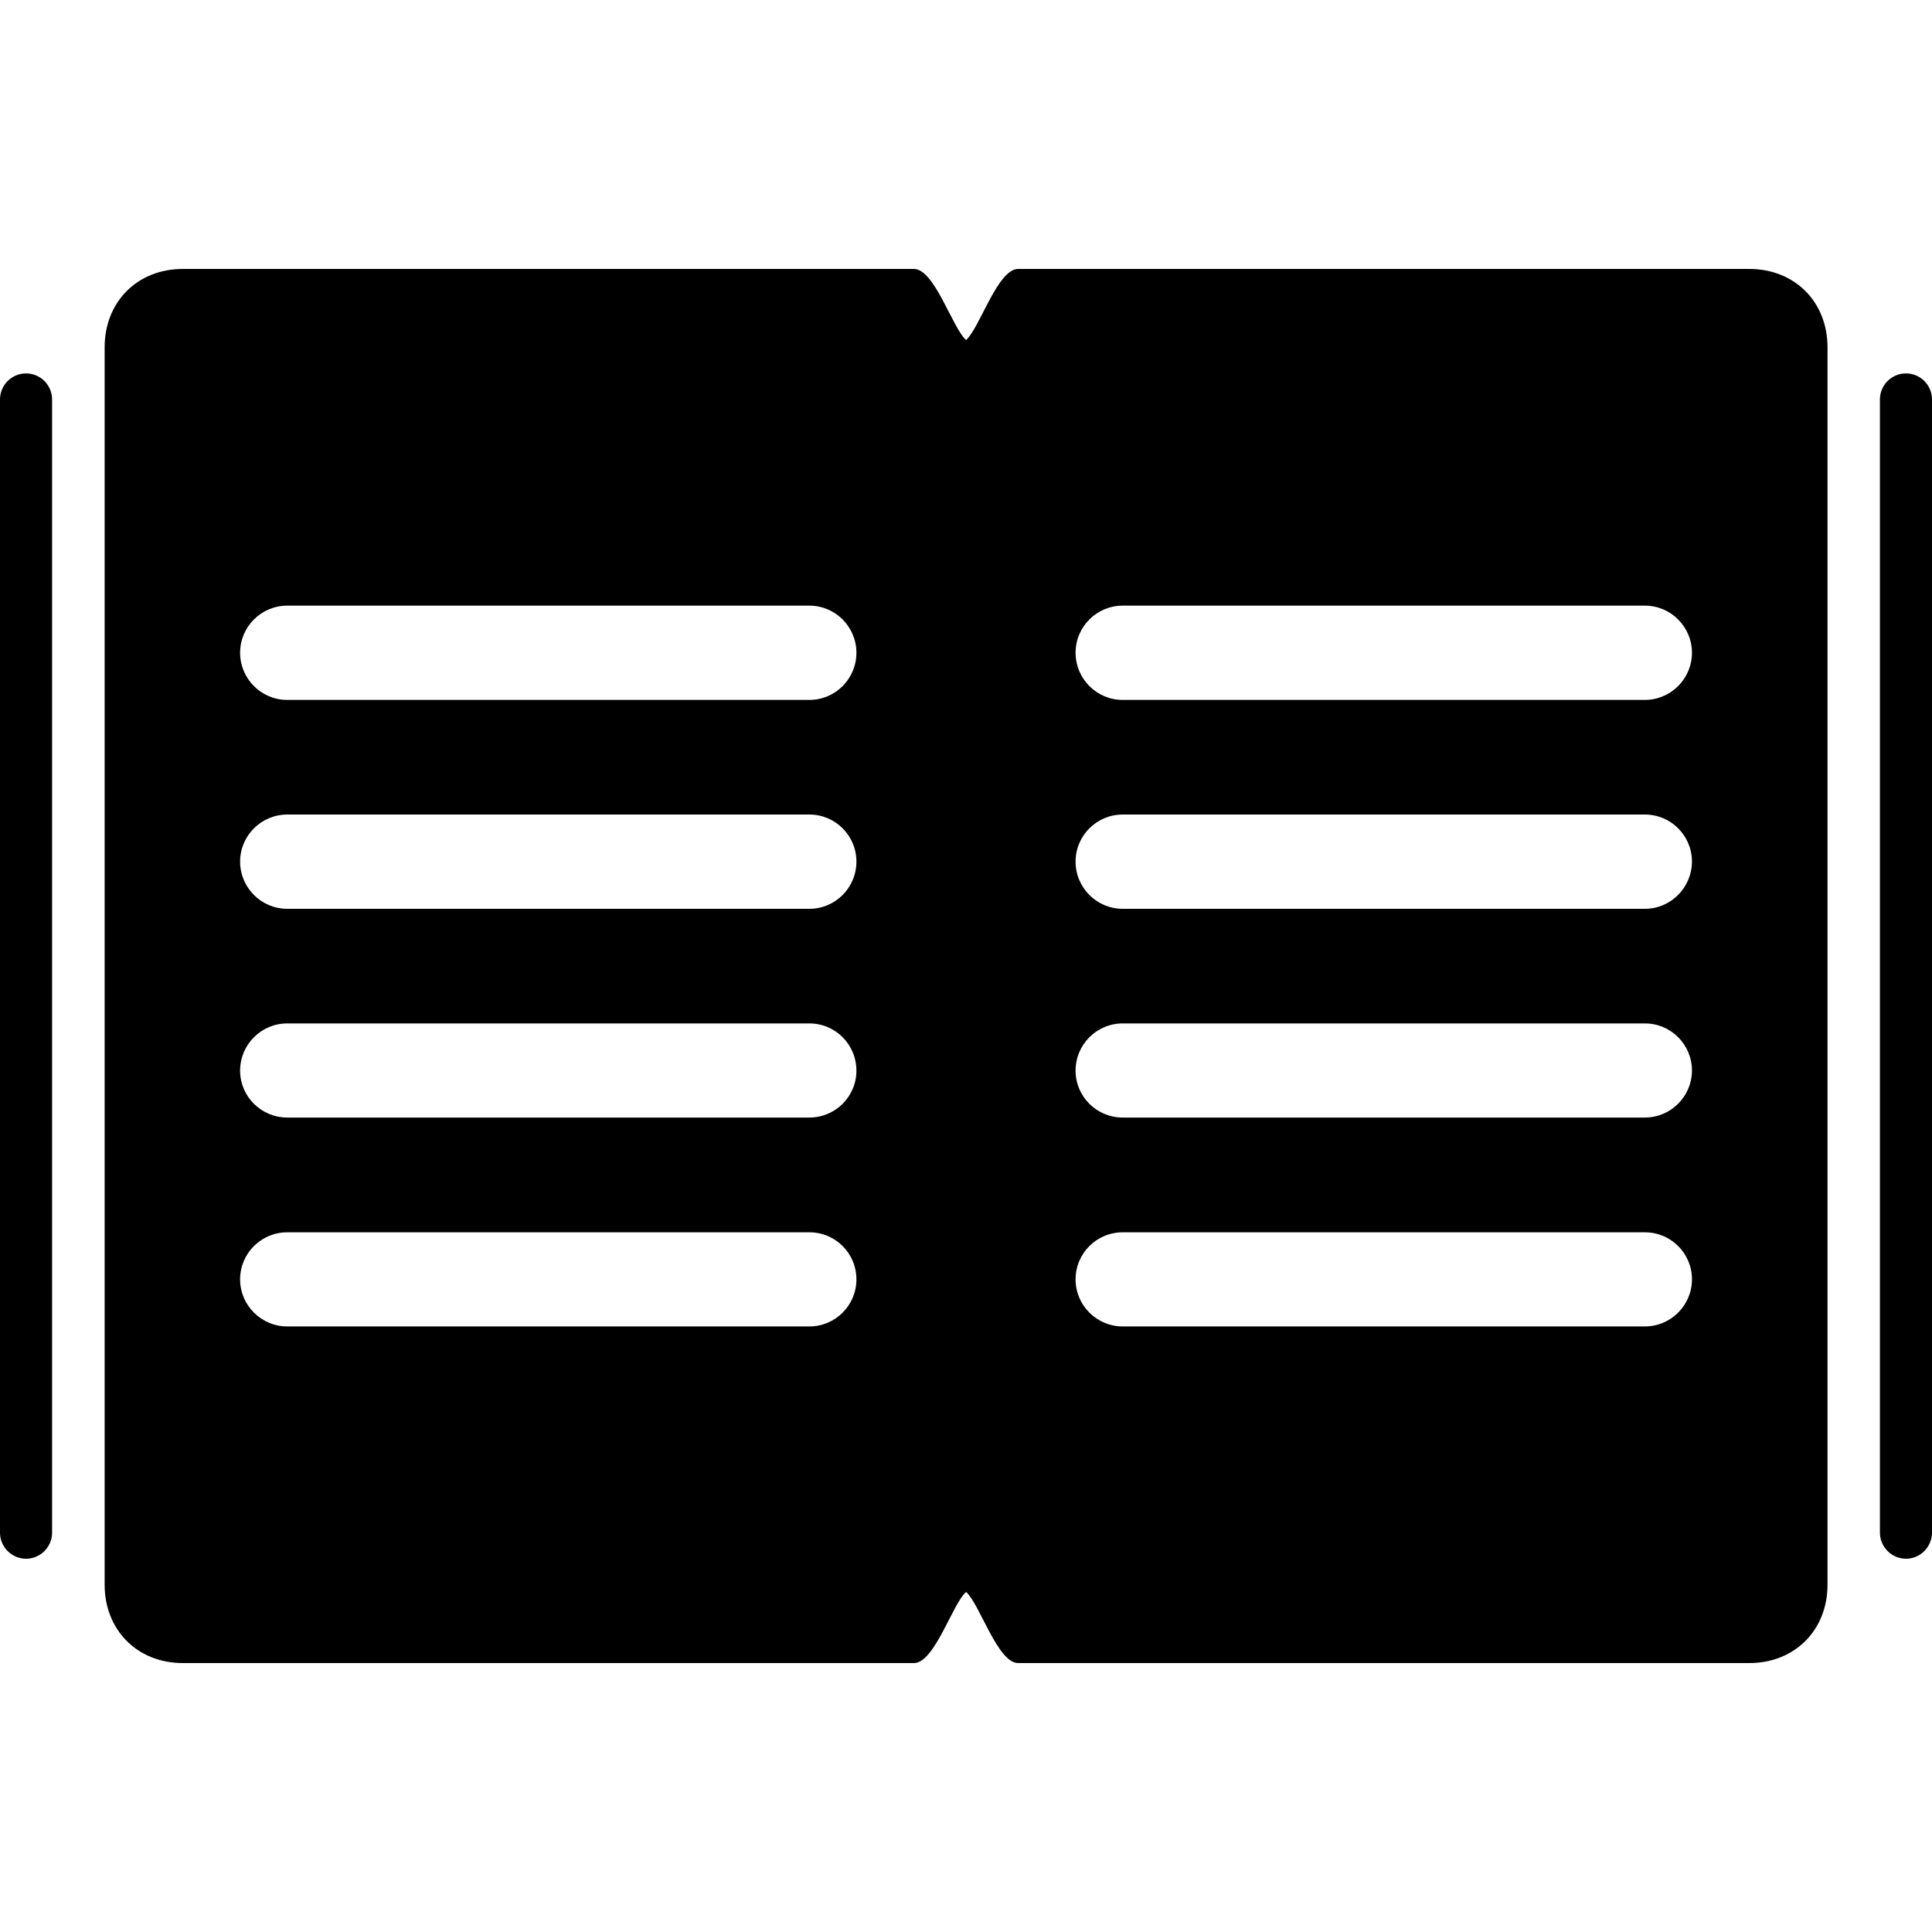 <?xml version="1.0" encoding="utf-8"?>
<!-- Generator: Adobe Illustrator 15.1.0, SVG Export Plug-In . SVG Version: 6.00 Build 0)  -->
<!DOCTYPE svg PUBLIC "-//W3C//DTD SVG 1.1//EN" "http://www.w3.org/Graphics/SVG/1.1/DTD/svg11.dtd">
<svg version="1.1" id="圖層_1" xmlns="http://www.w3.org/2000/svg" xmlns:xlink="http://www.w3.org/1999/xlink" x="0px" y="0px"
	 width="25px" height="25px" viewBox="-383.5 316.5 25 25" enable-background="new -383.5 316.5 25 25" xml:space="preserve">
<title>phrase</title>
<path d="M-358.837,321.332c-0.185,0-0.337,0.15-0.337,0.338v14.66c0,0.188,0.152,0.34,0.337,0.34s0.337-0.152,0.337-0.34v-14.66
	C-358.5,321.482-358.651,321.332-358.837,321.332z"/>
<path d="M-383.163,336.67c0.186,0,0.337-0.152,0.337-0.338V321.67c0-0.188-0.152-0.338-0.337-0.338s-0.337,0.15-0.337,0.338v14.662
	C-383.5,336.518-383.348,336.67-383.163,336.67z"/>
<path d="M-360.865,319.98h-9.46c-0.267,0-0.499,0.768-0.674,0.92c-0.176-0.154-0.408-0.92-0.675-0.92h-9.46
	c-0.588,0-1.012,0.426-1.012,1.014v16.012c0,0.588,0.424,1.014,1.012,1.014h9.46c0.268,0,0.499-0.768,0.675-0.92
	c0.176,0.152,0.407,0.92,0.674,0.92h9.46c0.589,0,1.013-0.426,1.013-1.014v-16.012C-359.852,320.406-360.276,319.98-360.865,319.98z
	 M-373.027,333.664h-6.756c-0.336,0-0.61-0.273-0.61-0.609c0-0.338,0.274-0.609,0.61-0.609h6.756c0.337,0,0.609,0.271,0.609,0.609
	C-372.418,333.391-372.69,333.664-373.027,333.664z M-373.027,330.961h-6.756c-0.336,0-0.61-0.271-0.61-0.607
	c0-0.338,0.274-0.611,0.61-0.611h6.756c0.337,0,0.609,0.273,0.609,0.611C-372.418,330.689-372.69,330.961-373.027,330.961z
	 M-373.027,328.26h-6.756c-0.336,0-0.61-0.273-0.61-0.611c0-0.336,0.274-0.609,0.61-0.609h6.756c0.337,0,0.609,0.273,0.609,0.609
	C-372.418,327.986-372.69,328.26-373.027,328.26z M-373.027,325.557h-6.756c-0.336,0-0.61-0.273-0.61-0.611
	c0-0.336,0.274-0.609,0.61-0.609h6.756c0.337,0,0.609,0.275,0.609,0.609C-372.418,325.283-372.69,325.557-373.027,325.557z
	 M-362.216,333.664h-6.756c-0.337,0-0.61-0.273-0.61-0.609c0-0.338,0.273-0.609,0.61-0.609h6.757c0.336,0,0.609,0.271,0.609,0.609
	C-361.606,333.391-361.88,333.664-362.216,333.664z M-362.216,330.961h-6.756c-0.337,0-0.61-0.271-0.61-0.607
	c0-0.338,0.273-0.611,0.61-0.611h6.757c0.336,0,0.609,0.273,0.609,0.611C-361.608,330.689-361.88,330.961-362.216,330.961z
	 M-362.216,328.26h-6.756c-0.337,0-0.61-0.273-0.61-0.611c0-0.336,0.273-0.609,0.61-0.609h6.757c0.336,0,0.609,0.273,0.609,0.609
	C-361.608,327.986-361.88,328.26-362.216,328.26z M-362.216,325.557h-6.756c-0.337,0-0.61-0.273-0.61-0.611
	c0-0.336,0.273-0.609,0.61-0.609h6.757c0.336,0,0.609,0.275,0.609,0.609C-361.606,325.283-361.88,325.557-362.216,325.557z"/>
</svg>
